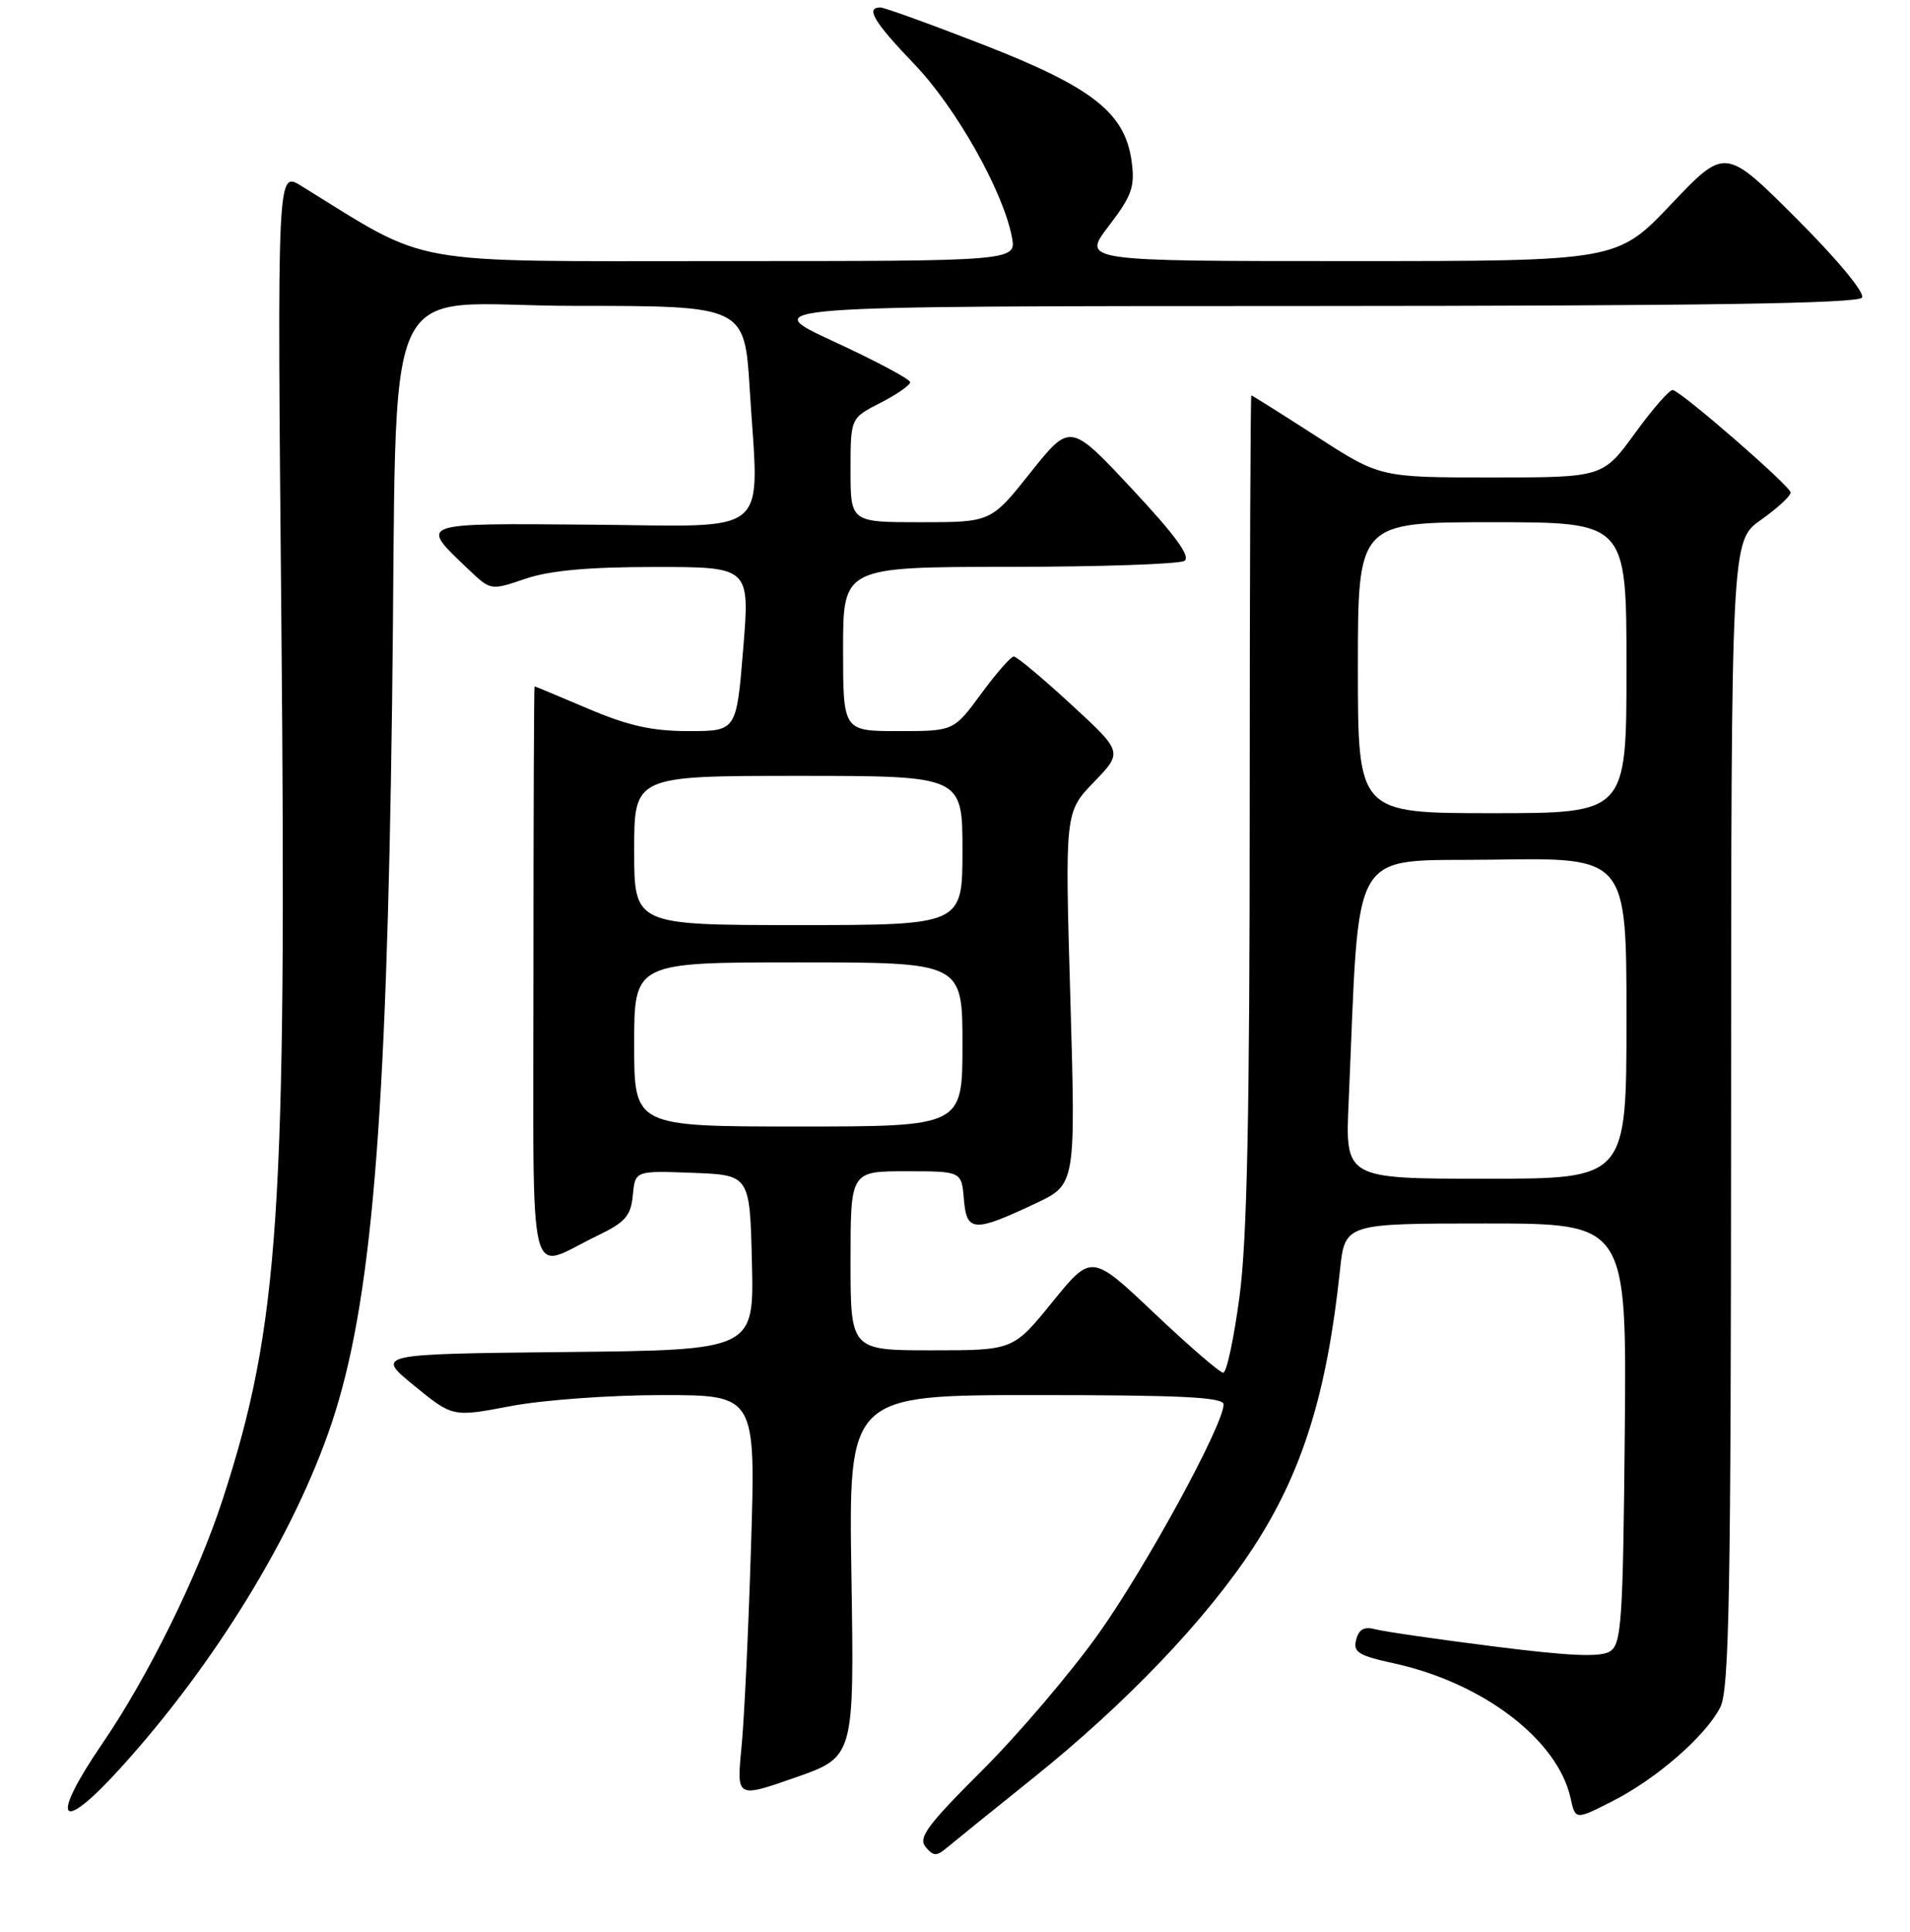 <?xml version="1.0" encoding="UTF-8" standalone="no"?>
<!DOCTYPE svg PUBLIC "-//W3C//DTD SVG 1.1//EN" "http://www.w3.org/Graphics/SVG/1.1/DTD/svg11.dtd" >
<svg xmlns="http://www.w3.org/2000/svg" xmlns:xlink="http://www.w3.org/1999/xlink" version="1.1" viewBox="0 0 256 259">
 <g >
 <path fill="currentColor"
d=" M 138.50 238.31 C 150.96 228.31 161.68 217.08 167.99 207.42 C 174.55 197.36 177.85 186.80 179.60 170.25 C 180.26 164.00 180.26 164.00 199.14 164.00 C 218.03 164.00 218.03 164.00 217.77 192.14 C 217.53 217.47 217.33 220.39 215.78 221.36 C 214.53 222.16 210.37 221.98 200.28 220.70 C 192.70 219.74 185.55 218.71 184.39 218.40 C 182.85 217.99 182.14 218.37 181.77 219.79 C 181.33 221.46 182.06 221.92 186.88 222.97 C 198.81 225.59 208.79 233.22 210.51 241.04 C 211.15 243.96 211.15 243.96 216.11 241.44 C 221.99 238.46 228.56 232.75 230.56 228.87 C 231.77 226.54 232.00 214.04 232.02 149.30 C 232.04 72.50 232.04 72.50 236.02 69.69 C 238.21 68.14 240.00 66.49 240.00 66.02 C 240.00 65.20 225.67 52.72 224.22 52.28 C 223.82 52.16 221.55 54.75 219.17 58.03 C 214.83 64.00 214.83 64.00 199.91 64.00 C 184.98 64.00 184.98 64.00 176.46 58.50 C 171.77 55.48 167.83 53.00 167.72 53.00 C 167.60 53.00 167.50 77.86 167.50 108.25 C 167.50 149.20 167.15 166.15 166.14 173.75 C 165.39 179.39 164.41 184.00 163.95 184.00 C 163.50 184.00 159.34 180.41 154.72 176.03 C 146.30 168.06 146.30 168.06 141.05 174.53 C 135.80 181.00 135.80 181.00 124.90 181.00 C 114.00 181.00 114.00 181.00 114.00 169.00 C 114.00 157.00 114.00 157.00 121.44 157.00 C 128.88 157.00 128.88 157.00 129.19 160.75 C 129.56 165.17 130.51 165.22 138.84 161.29 C 144.18 158.77 144.18 158.77 143.46 133.82 C 142.73 108.87 142.73 108.87 146.61 104.84 C 150.50 100.81 150.50 100.81 143.55 94.41 C 139.72 90.88 136.27 88.00 135.88 88.00 C 135.49 88.00 133.52 90.25 131.50 93.00 C 127.83 98.00 127.83 98.00 120.41 98.00 C 113.00 98.00 113.00 98.00 113.00 87.00 C 113.00 76.00 113.00 76.00 135.25 75.98 C 147.49 75.98 158.06 75.61 158.75 75.18 C 159.63 74.62 157.53 71.75 151.72 65.53 C 143.44 56.67 143.44 56.67 138.13 63.33 C 132.83 70.00 132.83 70.00 123.41 70.00 C 114.00 70.00 114.00 70.00 114.00 63.02 C 114.00 56.04 114.00 56.04 118.00 54.00 C 120.20 52.88 121.99 51.63 121.99 51.23 C 121.98 50.83 117.37 48.37 111.74 45.77 C 101.50 41.03 101.50 41.03 175.19 41.02 C 228.25 41.00 249.07 40.69 249.57 39.89 C 249.97 39.24 246.24 34.75 240.75 29.26 C 231.23 19.75 231.23 19.75 223.99 27.37 C 216.75 35.00 216.75 35.00 180.88 35.00 C 145.01 35.00 145.01 35.00 148.61 30.29 C 151.71 26.23 152.13 25.04 151.68 21.67 C 150.81 15.14 146.45 11.70 131.78 5.99 C 124.74 3.25 118.53 1.00 117.99 1.00 C 115.96 1.00 117.15 2.97 122.52 8.57 C 128.10 14.37 134.44 25.59 135.62 31.75 C 136.25 35.00 136.25 35.00 96.86 35.00 C 53.61 35.00 57.99 35.78 40.33 24.89 C 37.15 22.93 37.15 22.93 37.71 83.22 C 38.44 162.61 37.44 177.65 29.84 201.00 C 26.52 211.21 19.84 224.76 13.71 233.72 C 6.55 244.20 7.97 246.03 16.21 236.93 C 28.85 222.98 39.52 205.53 44.46 190.74 C 49.79 174.80 51.81 150.81 52.55 94.50 C 53.35 34.29 50.28 41.00 76.99 41.00 C 99.80 41.00 99.80 41.00 100.49 52.25 C 101.73 72.30 103.81 70.53 79.26 70.33 C 55.73 70.14 56.14 69.99 62.80 76.33 C 65.77 79.16 65.77 79.16 70.42 77.58 C 73.69 76.47 78.83 76.00 87.79 76.00 C 100.51 76.00 100.51 76.00 99.61 87.00 C 98.71 98.00 98.71 98.00 92.30 98.00 C 87.41 98.00 84.22 97.29 78.84 95.00 C 74.96 93.35 71.73 92.00 71.65 92.00 C 71.57 92.00 71.50 109.32 71.50 130.49 C 71.50 174.17 70.55 170.22 80.00 165.67 C 83.82 163.83 84.55 163.00 84.82 160.21 C 85.13 156.92 85.13 156.92 92.82 157.21 C 100.50 157.50 100.50 157.50 100.78 169.23 C 101.06 180.97 101.06 180.97 75.70 181.23 C 50.33 181.50 50.33 181.50 55.50 185.73 C 60.68 189.96 60.68 189.96 68.43 188.48 C 72.71 187.66 81.79 187.00 88.73 187.00 C 101.29 187.00 101.29 187.00 100.66 207.25 C 100.32 218.39 99.75 230.54 99.38 234.26 C 98.72 241.02 98.72 241.02 106.61 238.26 C 114.50 235.50 114.50 235.50 114.12 211.25 C 113.73 187.00 113.73 187.00 138.87 187.00 C 158.30 187.00 164.00 187.28 164.00 188.25 C 164.01 190.96 153.62 210.02 147.24 218.99 C 143.53 224.20 136.52 232.44 131.67 237.28 C 124.30 244.63 123.03 246.34 124.06 247.57 C 125.10 248.82 125.53 248.84 126.89 247.69 C 127.78 246.94 133.00 242.72 138.50 238.31 Z  M 180.76 147.75 C 182.31 112.51 180.50 115.53 200.25 115.23 C 218.00 114.95 218.00 114.95 218.00 136.48 C 218.00 158.00 218.00 158.00 199.15 158.00 C 180.30 158.00 180.30 158.00 180.76 147.75 Z  M 85.00 140.00 C 85.00 129.00 85.00 129.00 107.00 129.00 C 129.00 129.00 129.00 129.00 129.00 140.00 C 129.00 151.00 129.00 151.00 107.00 151.00 C 85.00 151.00 85.00 151.00 85.00 140.00 Z  M 85.00 114.00 C 85.00 104.00 85.00 104.00 107.00 104.00 C 129.00 104.00 129.00 104.00 129.00 114.00 C 129.00 124.00 129.00 124.00 107.00 124.00 C 85.00 124.00 85.00 124.00 85.00 114.00 Z  M 182.00 89.50 C 182.00 70.00 182.00 70.00 200.00 70.00 C 218.00 70.00 218.00 70.00 218.00 89.50 C 218.00 109.00 218.00 109.00 200.00 109.00 C 182.00 109.00 182.00 109.00 182.00 89.50 Z "/>
</g>
</svg>